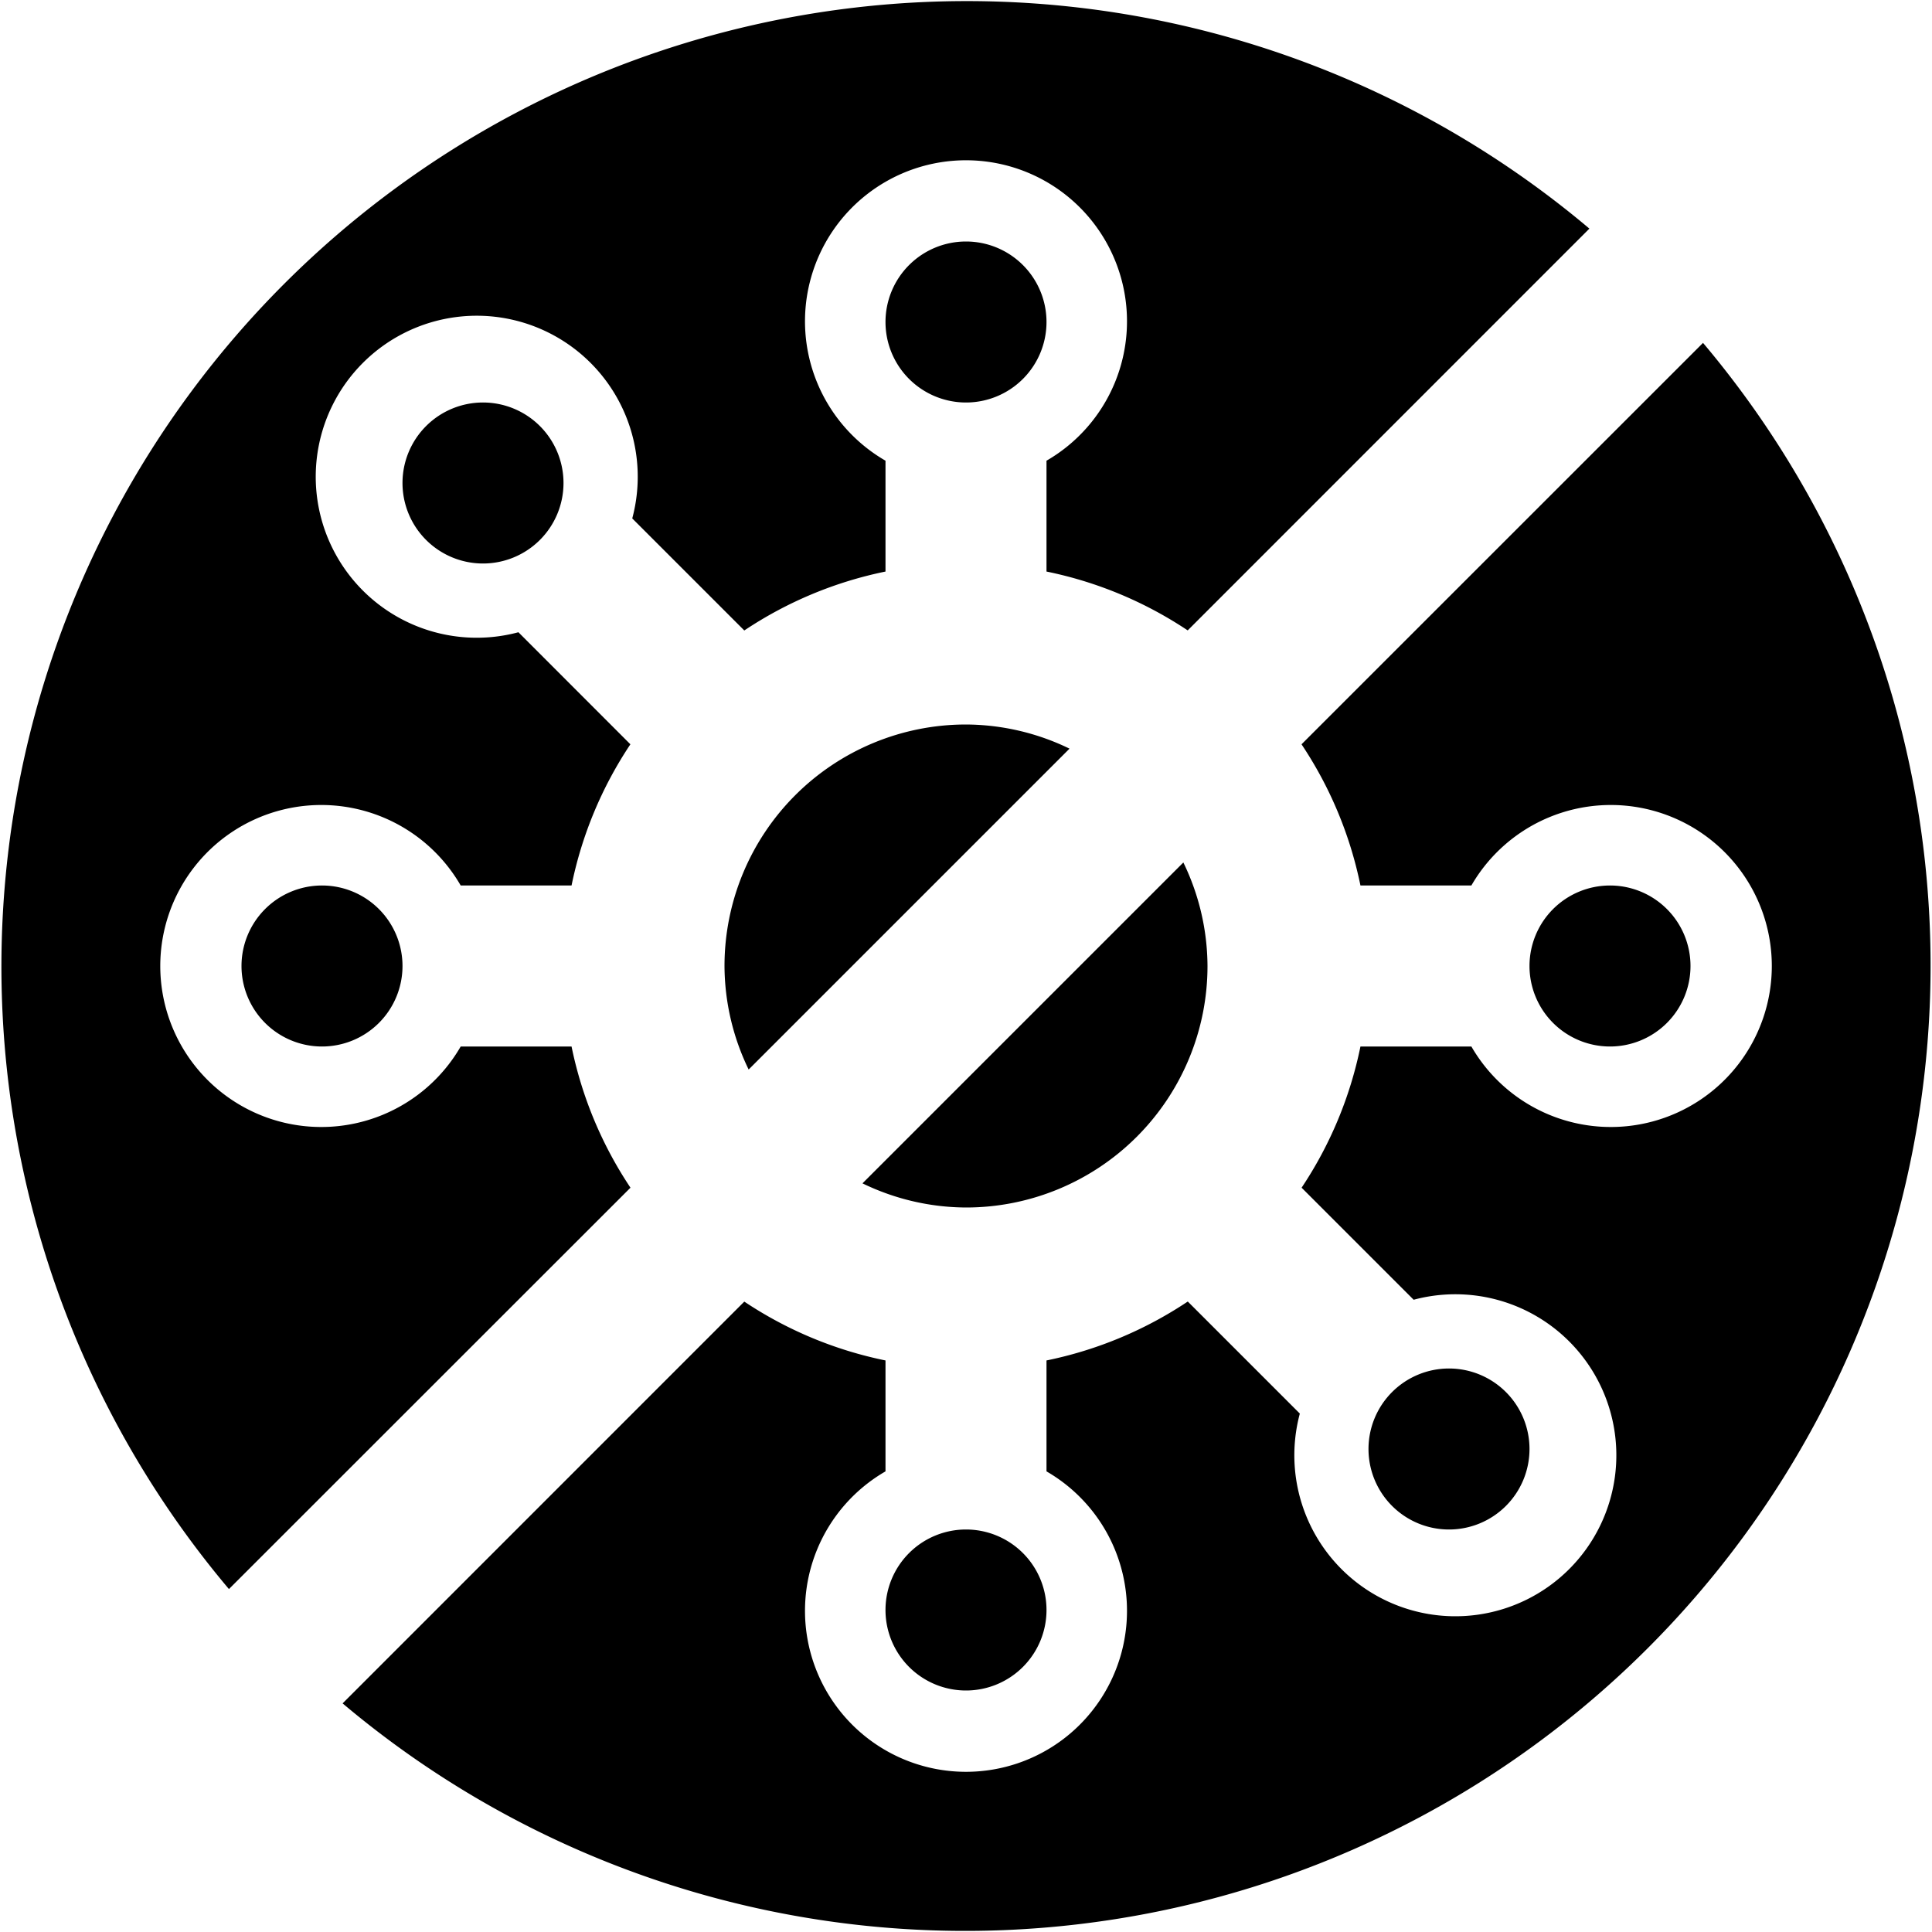 <svg xmlns="http://www.w3.org/2000/svg" viewBox="0 0 24 24" width="512" height="512" aria-labelledby="mxvirus-stop-desc mxvirus-stop-title"><title id="mxvirus-stop-title">Virus Stop Icon</title><desc id="mxvirus-stop-desc">A picture depicting a crossed-out virus symbol.</desc><path d="M12 19a1 1 0 11-1 1 1 1 0 011-1zm0-10a3 3 0 00-3 3 2.969 2.969 0 00.3 1.286L13.286 9.3A2.969 2.969 0 0012 9zm-4.168 5.754A4.939 4.939 0 017.1 13H5.723a2 2 0 110-2H7.1a4.939 4.939 0 01.731-1.754L6.44 7.854A2 2 0 117.854 6.44l1.392 1.392A4.939 4.939 0 0111 7.1V5.723a2 2 0 112 0V7.1a4.939 4.939 0 011.754.731l4.99-4.991a11.993 11.993 0 00-16.9 16.9zM12 15a3 3 0 003-3 2.969 2.969 0 00-.3-1.286L10.714 14.7A2.969 2.969 0 0012 15zm1-11a1 1 0 10-1 1 1 1 0 001-1zM5 6a1 1 0 101-1 1 1 0 00-1 1zm16 6a1 1 0 10-1 1 1 1 0 001-1zm-2 6a1 1 0 10-1 1 1 1 0 001-1zM3 12a1 1 0 101-1 1 1 0 00-1 1zm18.159-7.744l-4.991 4.99A4.939 4.939 0 0116.9 11h1.378a2 2 0 110 2H16.9a4.939 4.939 0 01-.731 1.754l1.392 1.392a2 2 0 11-1.414 1.414l-1.392-1.392A4.939 4.939 0 0113 16.9v1.378a2 2 0 11-2 0V16.9a4.939 4.939 0 01-1.754-.731l-4.99 4.991a11.993 11.993 0 0016.9-16.9z"/></svg>